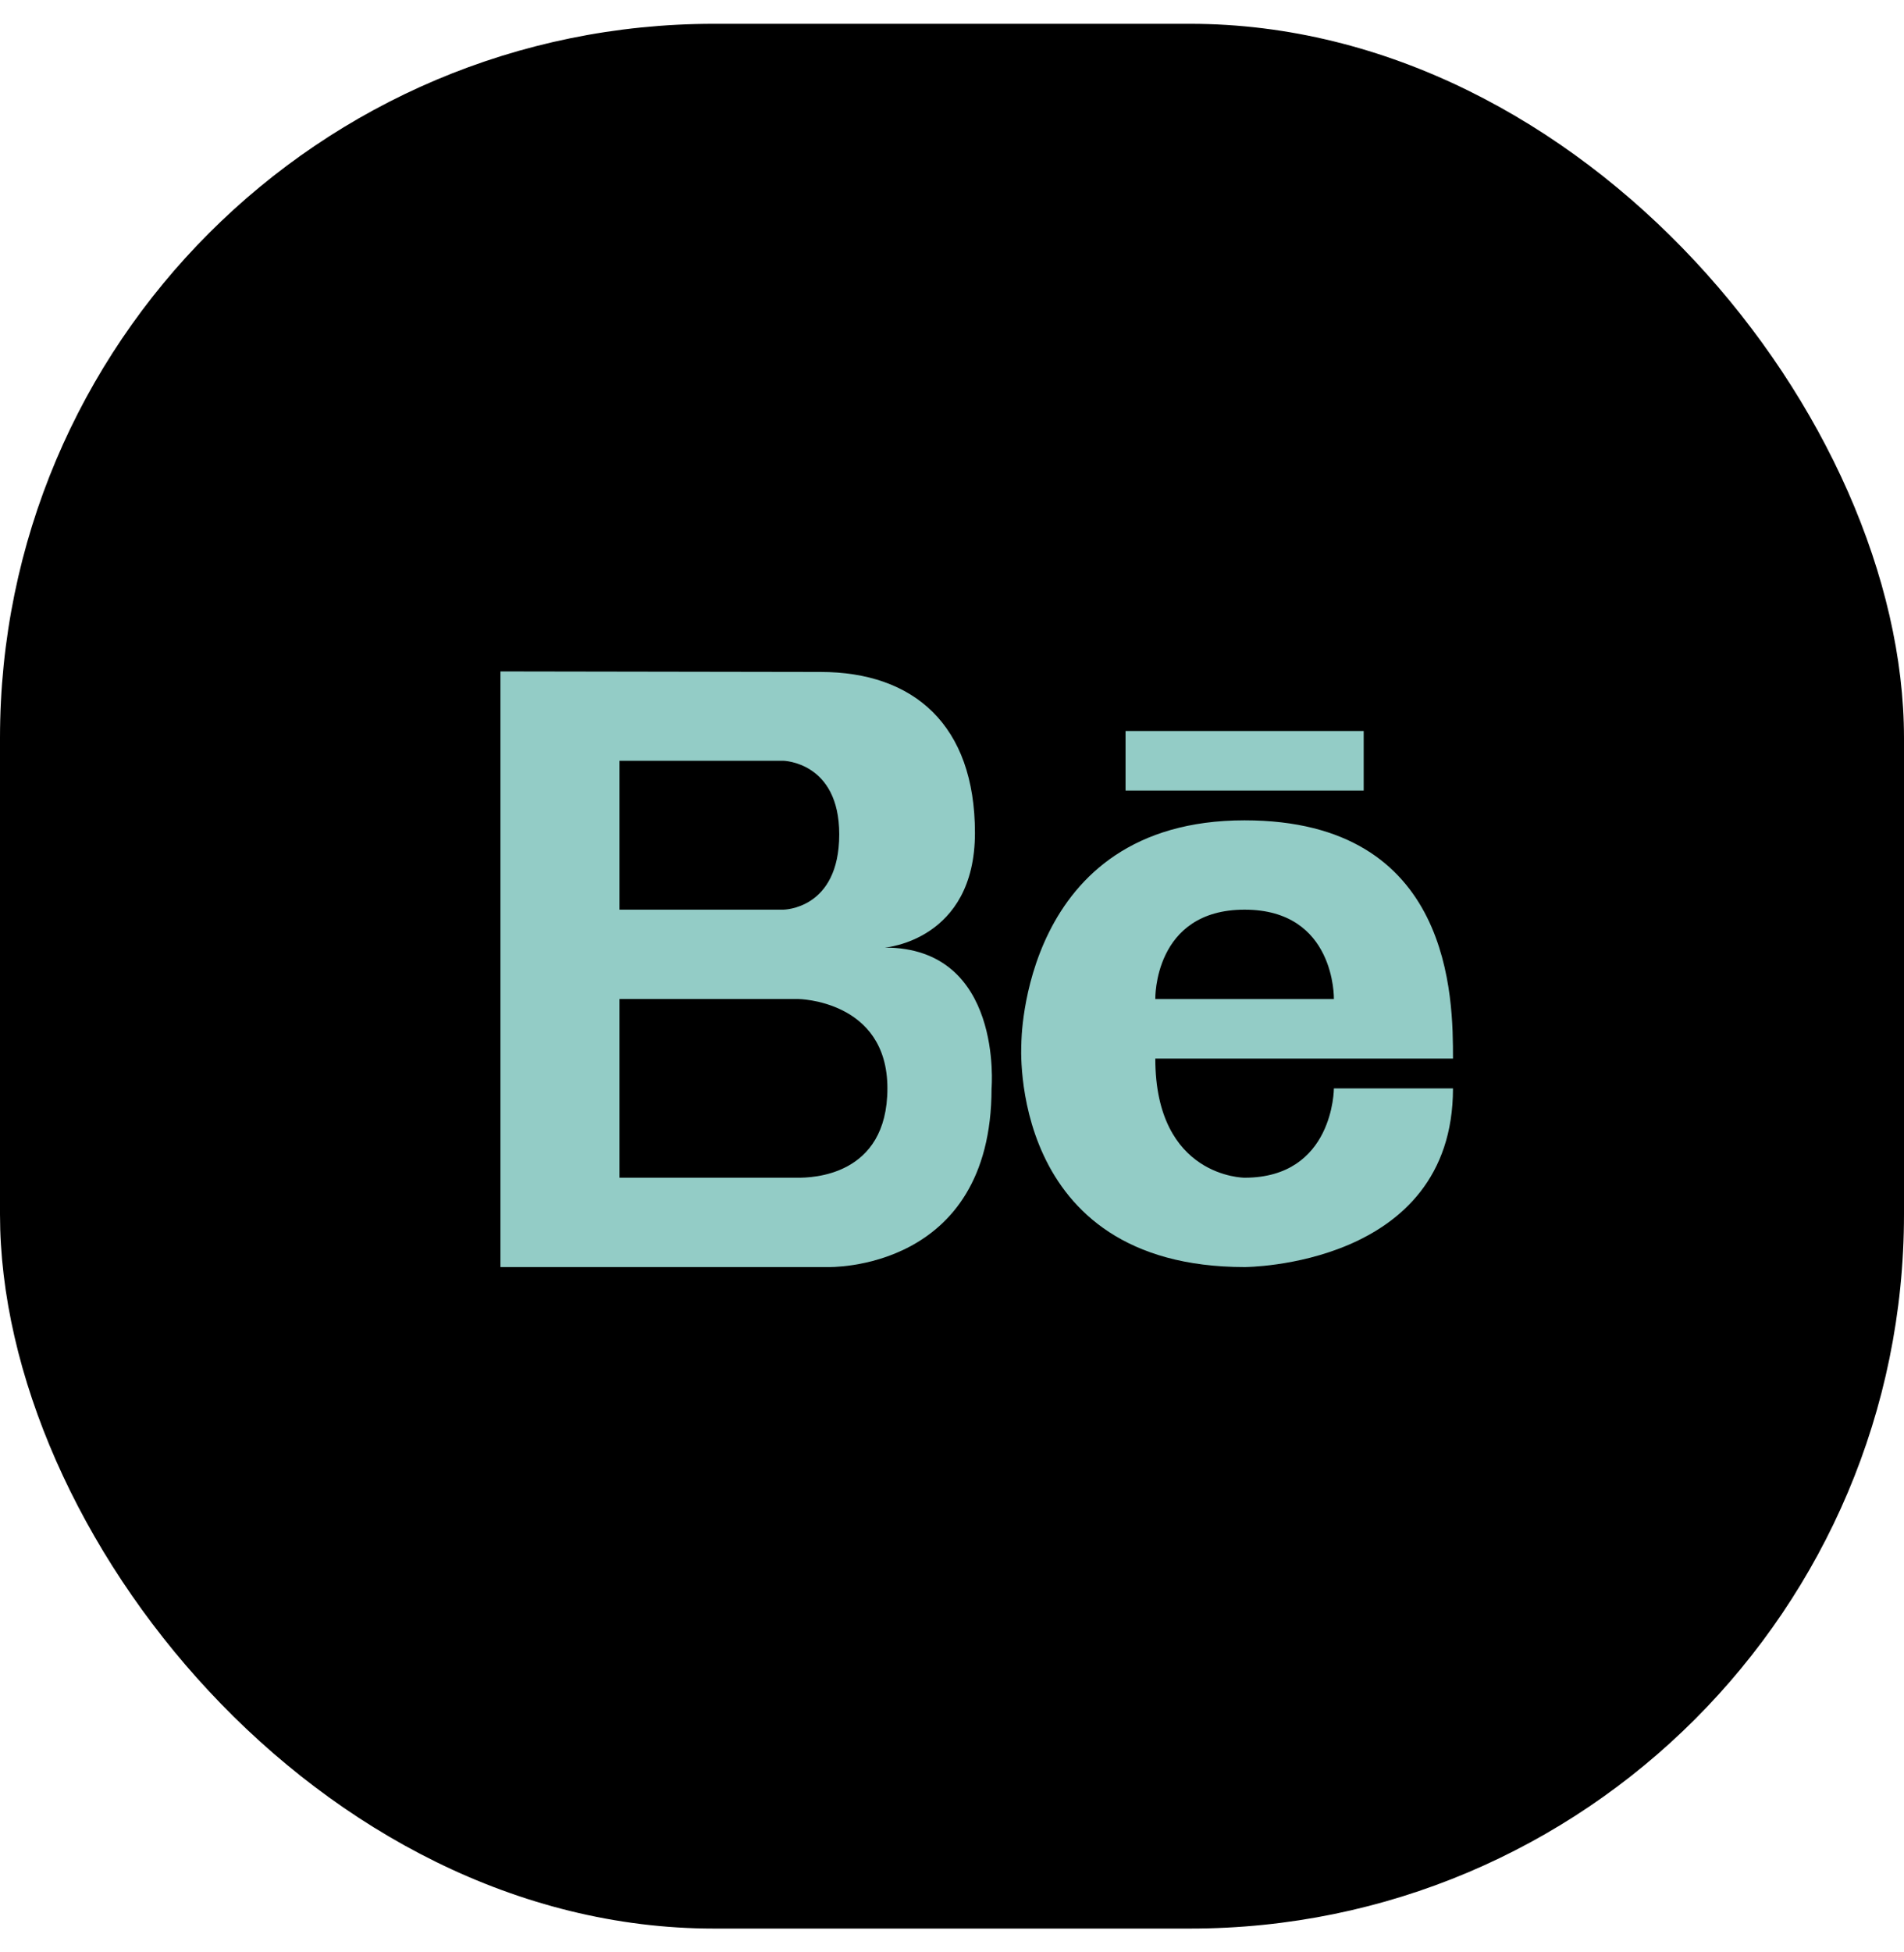 <svg width="40" height="41" viewBox="0 0 40 41" fill="none" xmlns="http://www.w3.org/2000/svg">
<rect y="0.5" width="40" height="40" rx="15" fill="black"/>
<path d="M18.589 19.899C18.589 19.899 20.482 19.755 20.482 17.49C20.482 15.226 19.198 14.111 17.236 14.111L10.513 14.1V26.608H17.392C17.392 26.608 20.831 26.716 20.831 22.855C20.831 22.855 21.084 19.899 18.589 19.899ZM13.014 15.976H16.454C16.454 15.976 17.631 15.996 17.631 17.521C17.631 19.103 16.454 19.103 16.454 19.103H13.014V15.976ZM16.767 24.732H13.014V20.979H16.767C16.767 20.979 18.643 20.999 18.643 22.855C18.643 24.712 17.037 24.732 16.767 24.732Z" fill="#93CCC6"/>
<path d="M26.147 17.227C21.449 17.227 21.457 21.918 21.457 21.918C21.457 21.918 21.144 26.608 26.147 26.608C26.147 26.608 30.525 26.608 30.525 22.856H28.023C28.023 22.856 28.023 24.732 26.147 24.732C26.147 24.732 24.271 24.732 24.271 22.23C24.271 22.23 29.274 22.23 30.525 22.23C30.525 20.98 30.525 17.227 26.147 17.227ZM24.271 20.98C24.271 20.98 24.23 19.103 26.147 19.103C28.064 19.103 28.023 20.98 28.023 20.98H24.271Z" fill="#93CCC6"/>
<path d="M28.649 15.351H23.646V16.602H28.649V15.351Z" fill="#93CCC6"/>
</svg>
